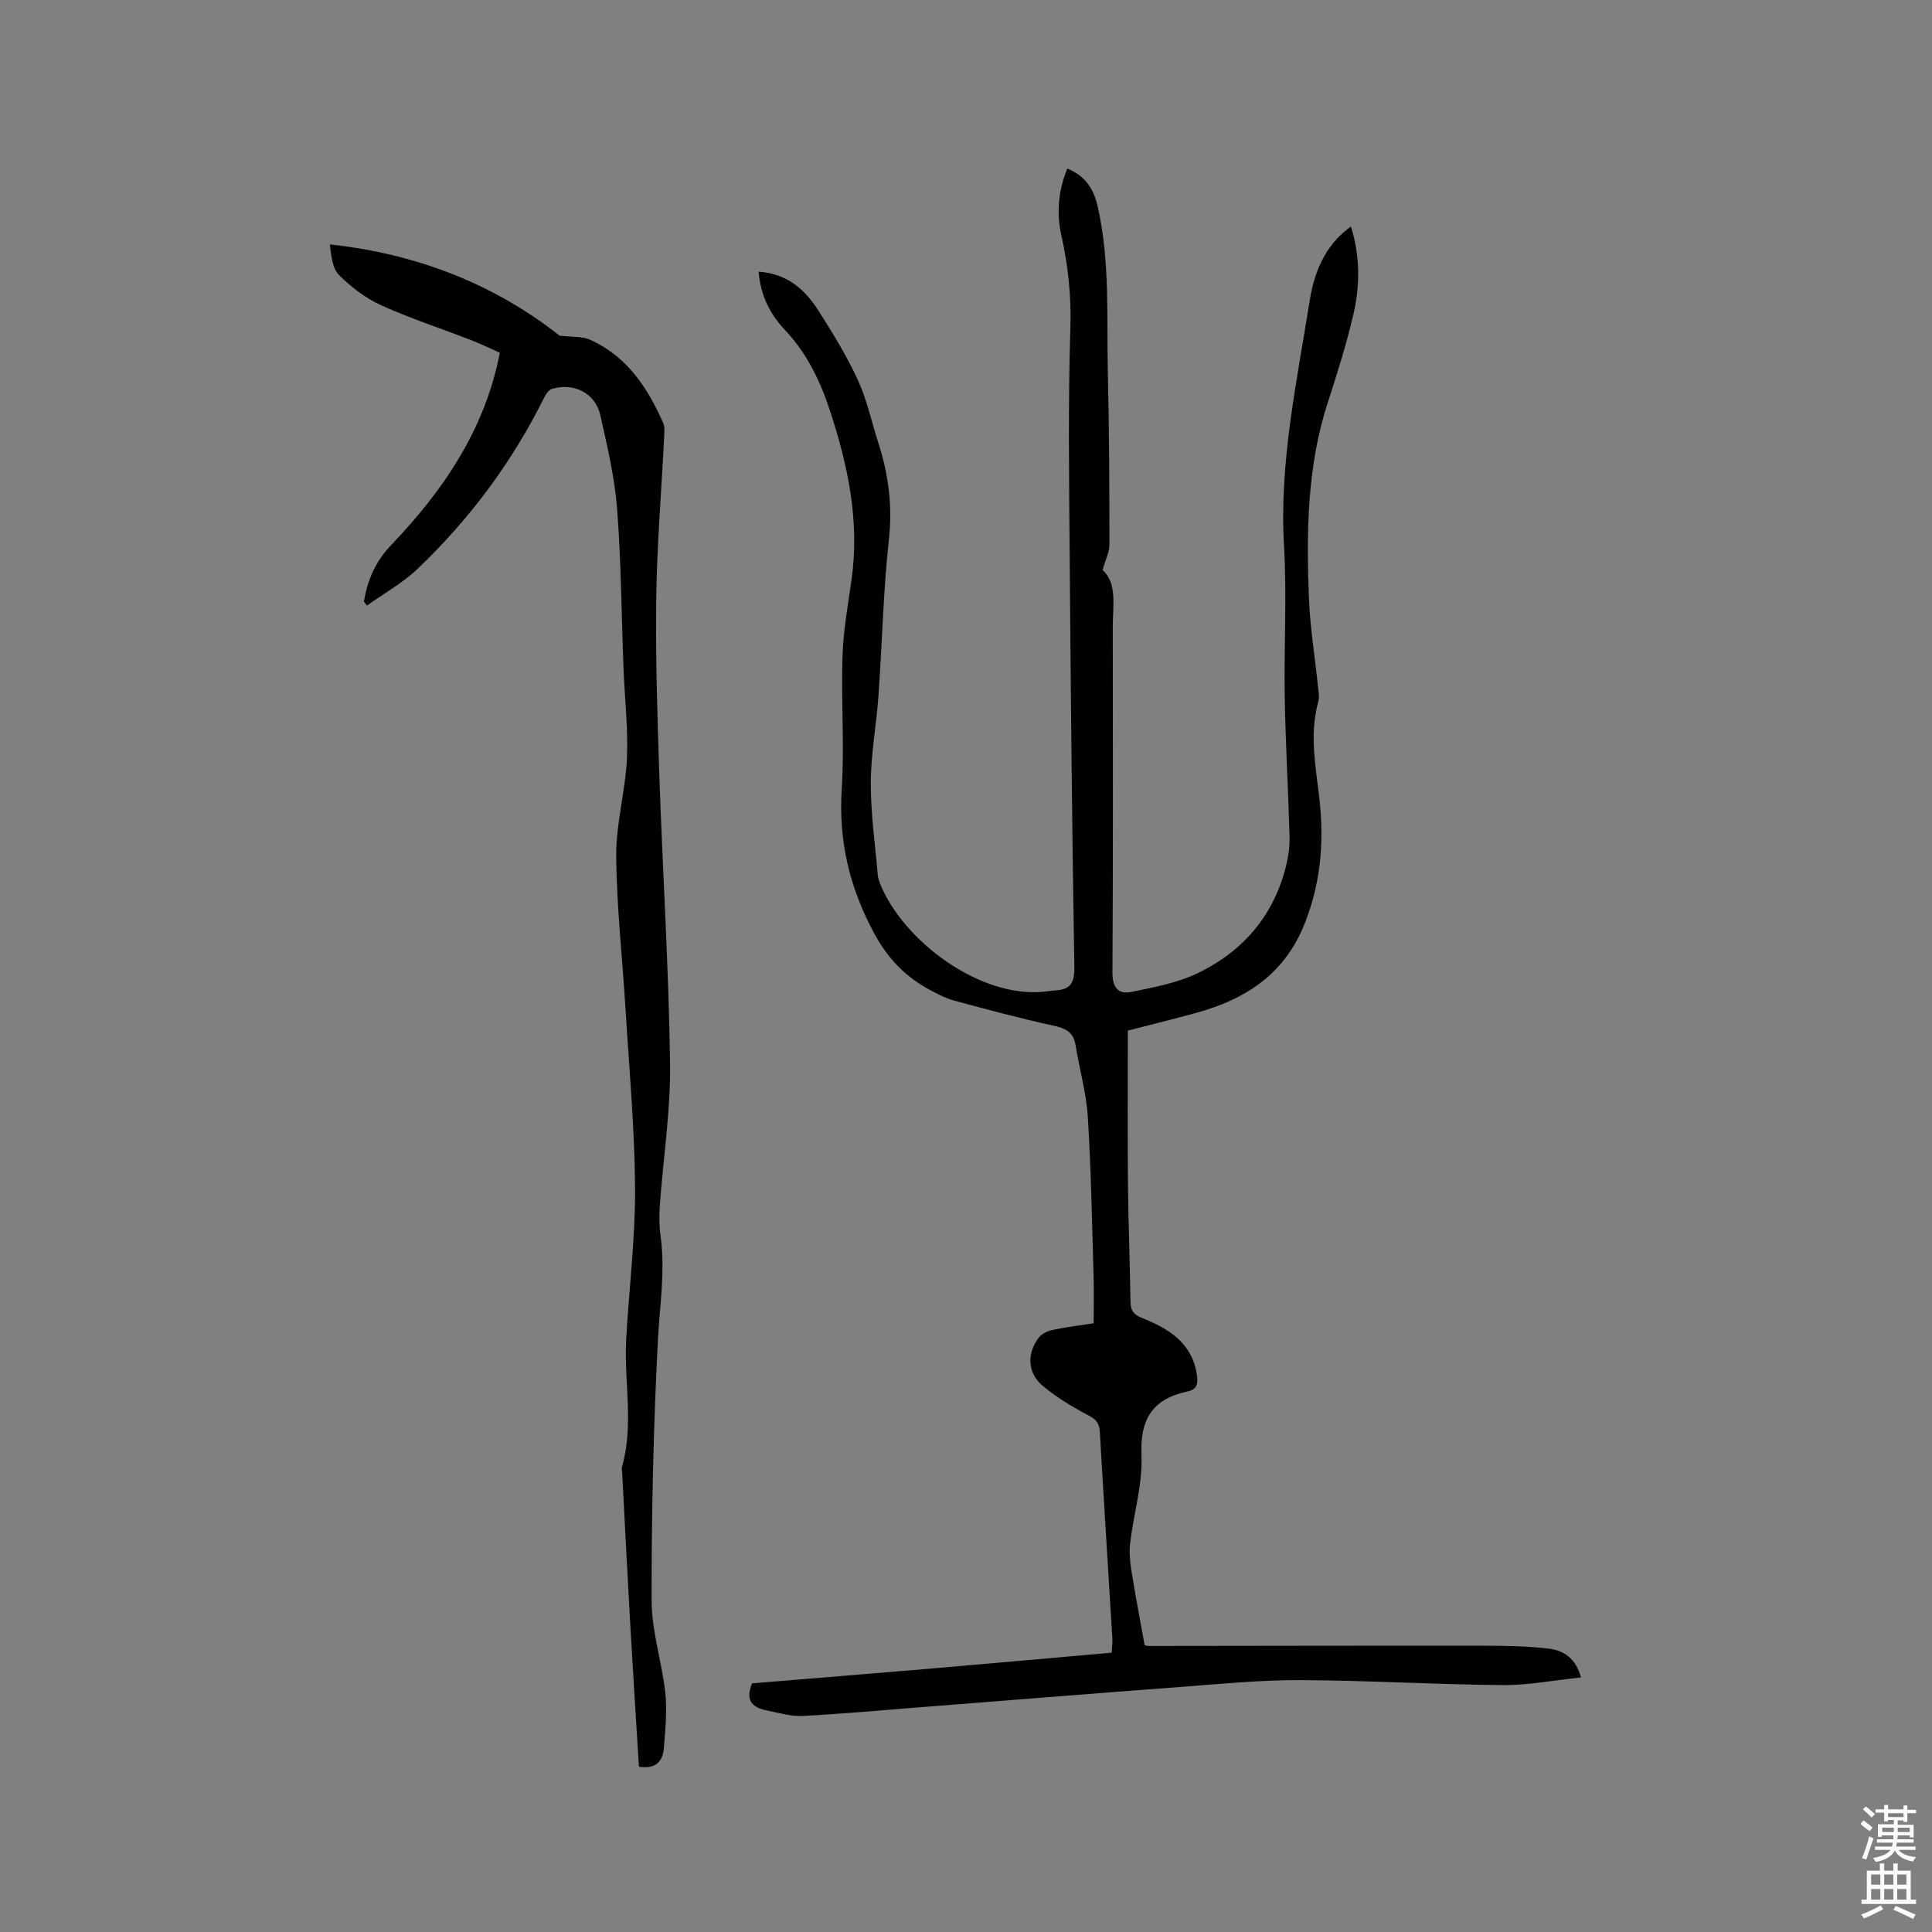 <svg enable-background="new 0 0 400 400" viewBox="0 0 400 400" xmlns="http://www.w3.org/2000/svg"><rect x="0" y="0" width="400" height="400" fill="#808080" stroke="none"/><path d="m385.2 377.6.6-.7c.6.4 1.3.9 1.9 1.5l-.6.7c-.8-.5-1.4-1-1.9-1.5zm.3 7.1c.6-1.4 1.1-2.9 1.5-4.5.3.1.6.3.9.4-.5 1.4-1 2.9-1.5 4.4zm.2-10.1.6-.6c.7.5 1.3 1.1 1.9 1.6l-.7.7c-.6-.6-1.2-1.2-1.8-1.7zm8.4-.8h.8v.9h1.8v.7h-1.8v1.8h-.8v-.3h-1.2v.9h3.3v2.6h-.8v-.4h-2.5c0 .3 0 .6-.1.8h3.4v.7h-3.5c0 .3-.1.6-.1.8h4v.7h-3.5c.7.9 1.9 1.3 3.6 1.5-.2.2-.4.5-.6.9-1.9-.3-3.2-1.1-3.8-2.3-.5 1.1-1.8 2-3.9 2.4-.2-.3-.4-.5-.6-.8 1.9-.4 3.1-.9 3.6-1.7h-3.2v-.7h3.5c.1-.2.1-.5.2-.8h-3.3v-.7h3.4c0-.2 0-.5 0-.8h-2.4v.3h-.8v-2.6h3.3v-.9h-1.2v.3h-.8v-1.8h-1.8v-.7h1.8v-.9h.8v.9h3.2zm-4.4 5.5h2.4c0-.3 0-.6 0-.9h-2.4zm1.2-3.1h3.2v-.8h-3.2zm4.4 2.2h-2.4v.9h2.5v-.9z" fill="#fcfafa"/><path d="m389.2 385.8h.9v1.5h1.9v-1.5h.9v1.5h2.7v6h1.1v.9h-11.3v-.9h1.1v-6h2.7zm.2 8.7.5.8c-1.2.6-2.5 1.3-4 1.9-.2-.3-.3-.6-.6-.8 1.6-.6 3-1.3 4.1-1.9zm-2-4.3h1.9v-2.1h-1.9zm0 3.1h1.9v-2.2h-1.9zm2.7-3.1h1.9v-2.1h-1.9zm0 3.1h1.9v-2.2h-1.9zm2.4 1.3c1.4.6 2.7 1.2 4.1 1.8l-.5.9c-1.5-.7-2.8-1.4-4.1-1.9zm2.2-6.5h-1.9v2.1h1.9zm-1.9 5.2h1.9v-2.2h-1.9z" fill="#fcfafa"/><g fill="#010100"><path d="m157.07 56.24c6 .44 9.63 3.76 12.37 8.06 2.96 4.64 5.87 9.37 8.16 14.36 1.89 4.09 2.83 8.61 4.22 12.93 2.1 6.51 2.99 13.01 2.23 19.97-1.18 10.81-1.41 21.72-2.18 32.58-.43 6.01-1.57 11.99-1.58 17.99-.02 6.32.9 12.65 1.44 18.97.05.62.24 1.25.47 1.84 4.71 11.78 20.82 24.02 34.44 22.33.63-.08 1.26-.18 1.89-.22 3.13-.18 3.96-1.6 3.9-4.87-.47-28.2-.74-56.4-.96-84.61-.12-15.91-.35-31.83.14-47.72.2-6.56-.45-12.79-1.87-19.12-1.03-4.57-.65-9.27 1.23-13.82 3.64 1.45 5.43 4.07 6.28 7.78 2.6 11.4 1.85 22.97 2.12 34.49.28 11.87.32 23.75.33 35.62 0 1.49-.79 2.97-1.42 5.21 3.06 2.77 2.11 7.36 2.11 11.73.02 23.86.07 47.72-.07 71.58-.02 3.14 1.21 4.61 3.93 4.05 4.7-.97 9.6-1.88 13.86-3.95 9.39-4.57 15.74-12.04 18.22-22.41.46-1.92.71-3.94.66-5.91-.27-9.53-.83-19.06-1-28.59-.18-10.5.46-21.03-.15-31.49-1.01-17.25 2.66-33.93 5.31-50.74 1.17-7.42 4.13-12.24 8.55-15.38 1.89 6.07 1.9 12.12.53 18.07-1.43 6.17-3.33 12.25-5.3 18.28-4.32 13.26-4.47 26.91-3.93 40.6.24 6.11 1.25 12.2 1.88 18.3.11 1.05.32 2.18.05 3.15-1.91 6.87-.46 13.63.28 20.46.97 8.96.16 17.71-3.39 26.17-4.21 10.02-12.22 15.04-22.15 17.77-4.88 1.34-9.79 2.55-14.16 3.68 0 10.82-.07 21.2.02 31.58.08 8.16.41 16.32.52 24.48.02 1.83.59 2.72 2.38 3.43 5.45 2.19 10.33 5.05 11.36 11.67.29 1.84.11 3.12-1.92 3.55-7.17 1.51-9.86 5.65-9.54 13.17.26 6.03-1.62 12.14-2.35 18.24-.23 1.93-.01 3.96.3 5.9.8 4.99 1.76 9.96 2.7 15.21.06.01.45.17.83.17 23.33-.02 46.66-.08 69.99-.05 4.33 0 8.68.1 12.96.62 3.01.37 5.5 2.01 6.57 5.95-5.59.58-10.92 1.62-16.25 1.58-13.97-.12-27.94-.97-41.92-1.03-8.24-.03-16.49.79-24.73 1.41-18.28 1.37-36.55 2.85-54.83 4.28-7.81.61-15.61 1.33-23.44 1.73-2.37.12-4.81-.61-7.19-1.09-2.8-.56-4.89-1.76-3.26-5.66 11.98-.99 24.39-1.99 36.8-3.04 12.45-1.06 24.9-2.19 37.65-3.31.06-1.17.19-2.08.14-2.98-.86-14.29-1.78-28.57-2.6-42.86-.11-1.86-.95-2.57-2.56-3.41-3.25-1.7-6.45-3.66-9.26-6-3.17-2.66-3.34-6.71-.79-10 .62-.8 1.84-1.36 2.87-1.58 2.78-.59 5.61-.93 8.47-1.37 0-3.44.08-6.7-.02-9.96-.33-10.91-.5-21.84-1.19-32.73-.32-5.02-1.73-9.97-2.55-14.96-.46-2.78-2.22-3.47-4.75-4.01-6.8-1.48-13.53-3.31-20.26-5.11-1.62-.43-3.17-1.21-4.66-1.99-5.26-2.74-9.06-6.49-12.03-12.01-5.09-9.47-7.37-19.04-6.7-29.73.58-9.18-.14-18.44.16-27.65.17-5.27 1.13-10.53 1.87-15.77 1.7-12.07-.7-23.53-4.44-34.95-2.06-6.27-4.78-11.94-9.32-16.75-3.11-3.3-5.09-7.17-5.47-12.11z"/><path d="m75.34 124.53c.78-4.38 2.25-8.12 5.58-11.61 10.73-11.22 19.44-23.81 22.57-39.89-1.8-.79-3.85-1.8-5.97-2.62-6.22-2.41-12.59-4.48-18.65-7.23-3.18-1.44-6.14-3.72-8.64-6.19-1.39-1.37-1.63-3.9-1.94-6.39 18.1 1.96 34.14 8.29 47.57 18.9 2.54.31 4.65.09 6.32.84 7.6 3.43 11.91 9.91 15.13 17.25.4.9.23 2.09.18 3.14-.55 11.01-1.47 22.02-1.62 33.04-.16 12.18.22 24.38.63 36.56.68 19.92 1.95 39.83 2.23 59.76.14 9.82-1.42 19.65-2.12 29.48-.15 2.09-.14 4.24.15 6.32 1.01 7.21-.17 14.31-.54 21.48-.94 17.99-1.34 36.02-1.31 54.04.01 6.38 2.15 12.72 2.84 19.13.4 3.73-.01 7.58-.3 11.35-.21 2.79-1.71 4.45-5.17 3.88-.62-10.13-1.28-20.38-1.86-30.63-.57-10.04-1.07-20.09-1.6-30.14-.02-.42-.16-.88-.05-1.26 2.52-8.78.39-17.71.88-26.55.58-10.37 1.89-20.74 1.83-31.1-.07-12.39-1.21-24.77-1.97-37.15-.64-10.58-1.85-21.16-1.93-31.74-.05-6.72 1.91-13.43 2.22-20.18.28-6.2-.47-12.44-.71-18.67-.42-11.01-.48-22.06-1.33-33.04-.5-6.5-2.04-12.96-3.47-19.35-1.01-4.55-5.44-6.79-10-5.45-.64.19-1.23 1.02-1.57 1.7-6.66 13.43-15.49 25.3-26.32 35.61-3.08 2.93-6.94 5.06-10.44 7.56-.2-.27-.41-.56-.62-.85z"/></g></svg>